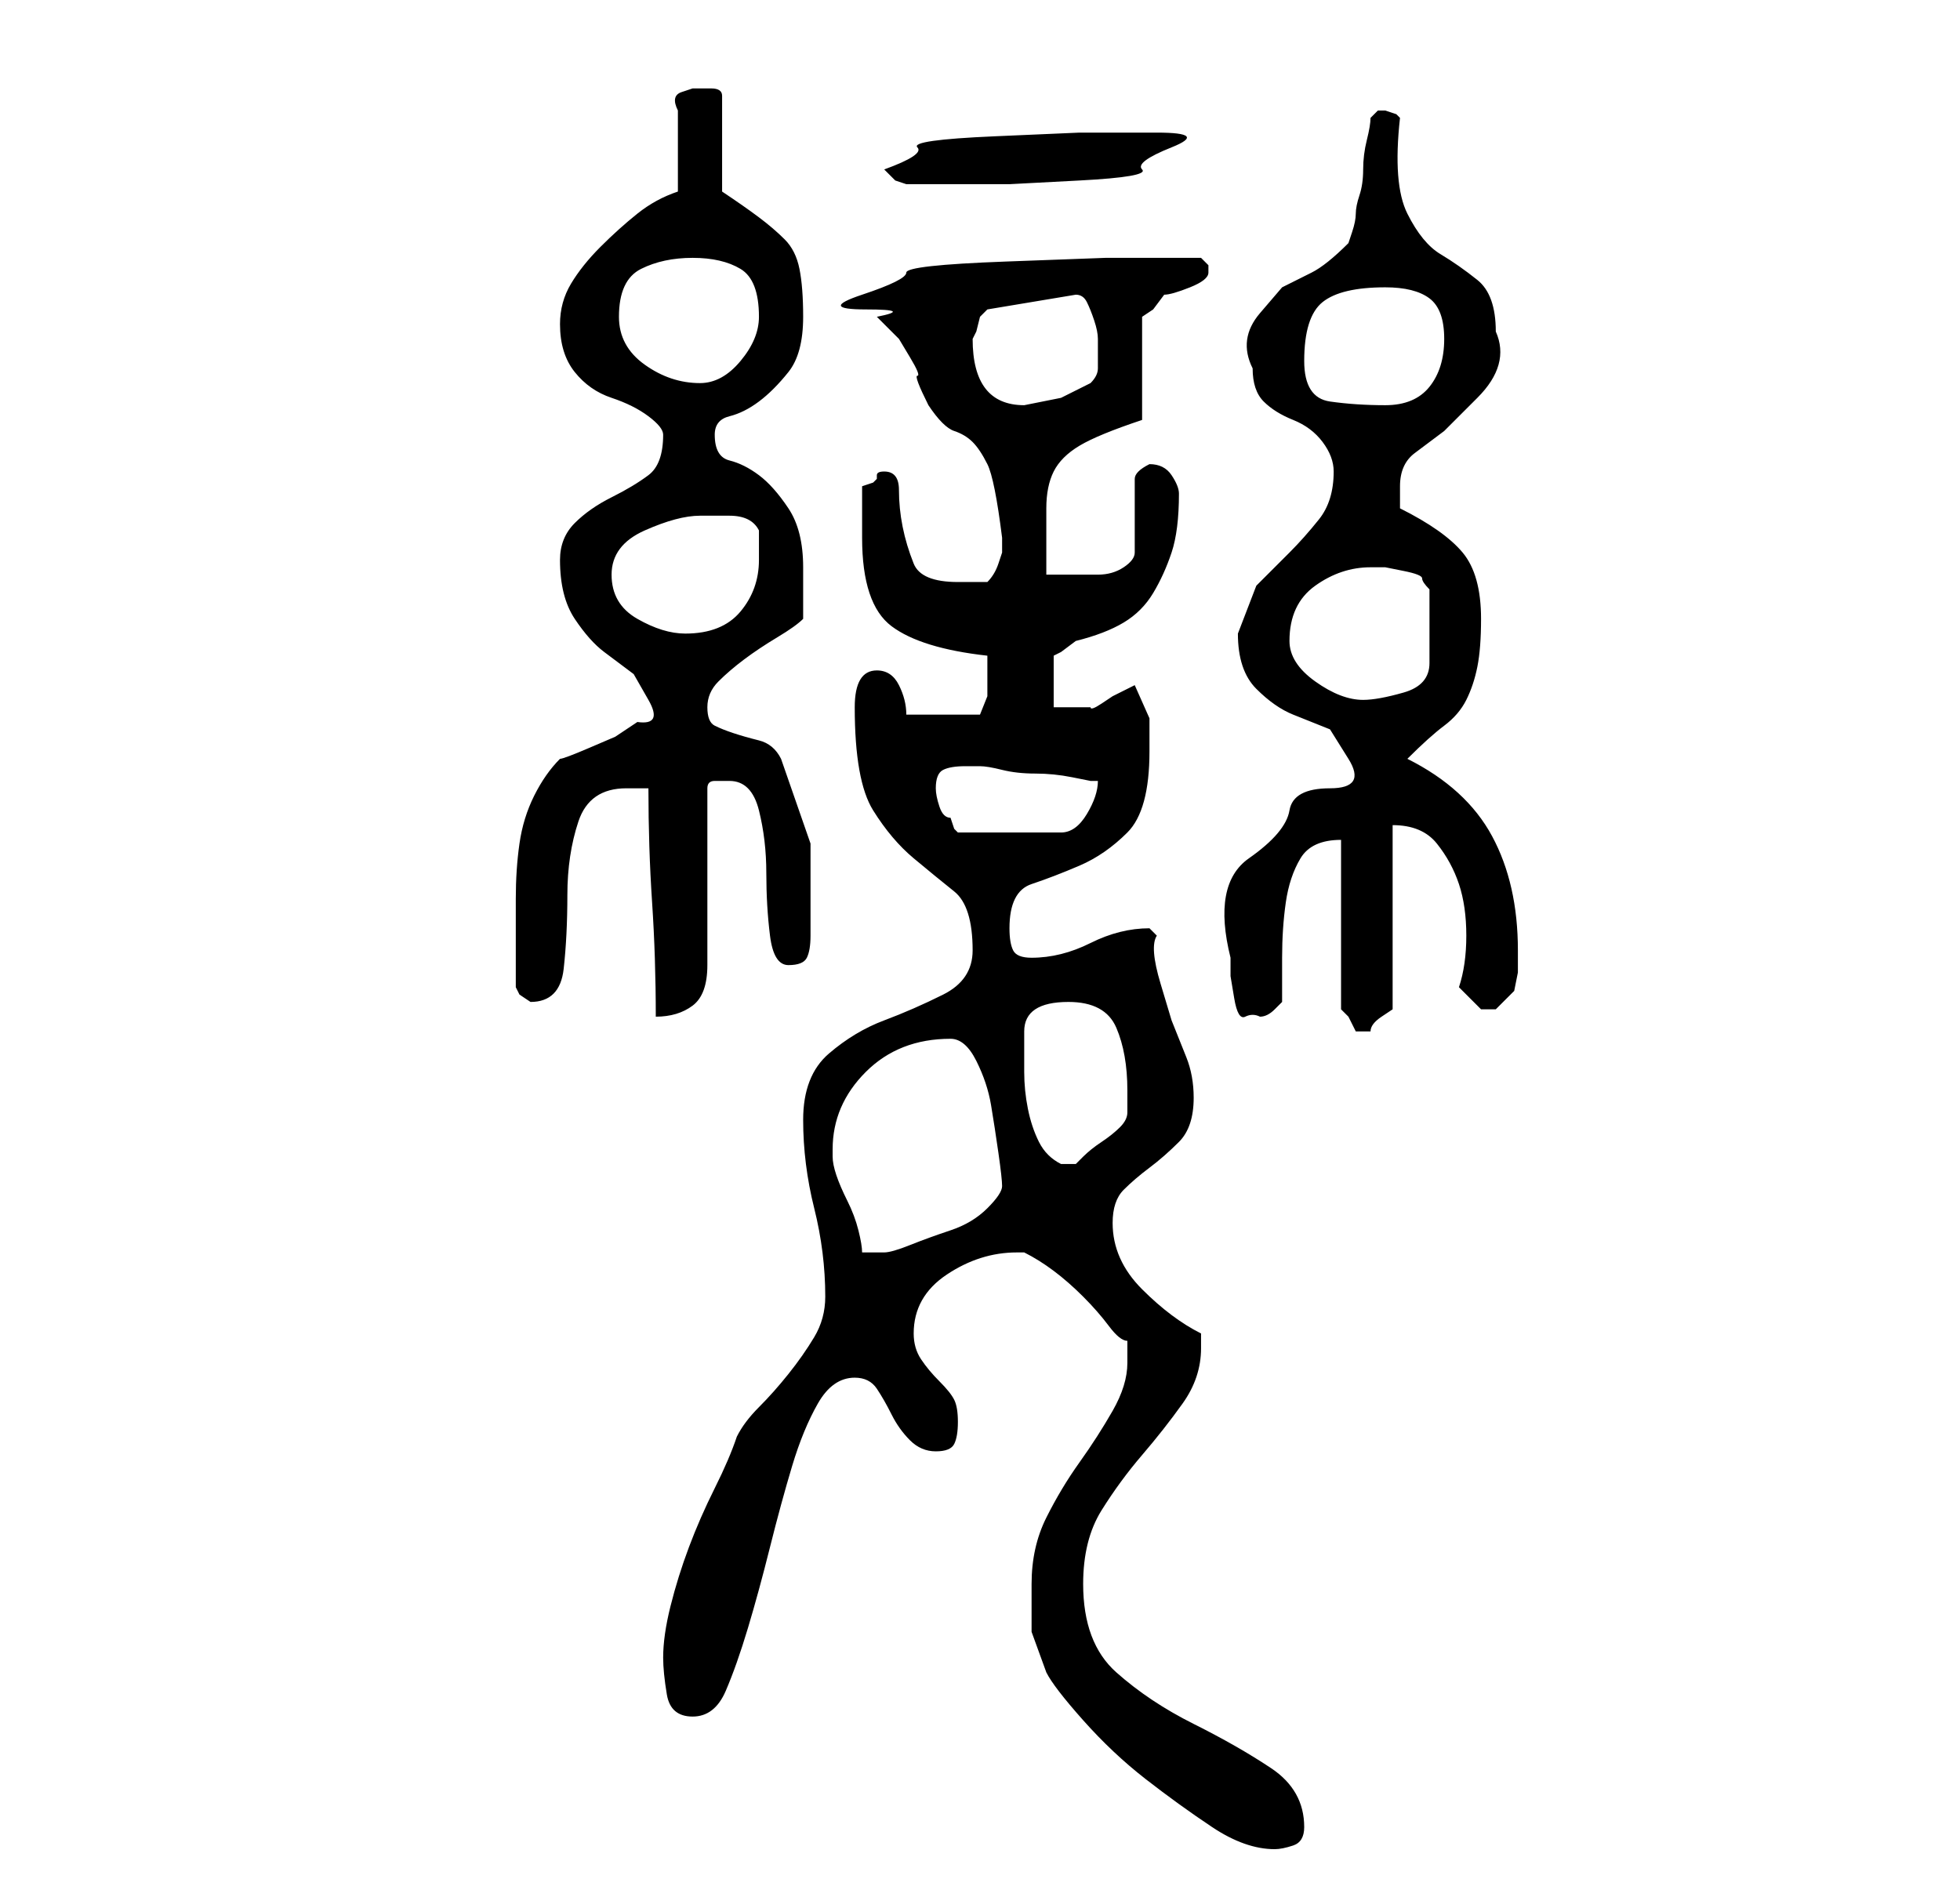 <?xml version="1.0" standalone="no"?>
<!DOCTYPE svg PUBLIC "-//W3C//DTD SVG 1.1//EN" "http://www.w3.org/Graphics/SVG/1.1/DTD/svg11.dtd" >
<svg xmlns="http://www.w3.org/2000/svg" xmlns:xlink="http://www.w3.org/1999/xlink" version="1.1" viewBox="-10 0 266 256">
   <path fill="currentColor"
d="M130 215v6.5t2 5.5q1 2 5 6.5t8.5 8t9 6.5t8.5 3q1 0 2.5 -0.5t1.5 -2.5q0 -5 -4.5 -8t-10.5 -6t-10.5 -7t-4.5 -12q0 -6 2.5 -10t5.5 -7.5t5.5 -7t2.5 -7.5v-2q-4 -2 -8 -6t-4 -9q0 -3 1.5 -4.5t3.5 -3t4 -3.5t2 -6q0 -3 -1 -5.5l-2 -5t-1.5 -5t-0.5 -6.5l-0.5 -0.5
l-0.5 -0.5q-4 0 -8 2t-8 2q-2 0 -2.5 -1t-0.5 -3q0 -5 3 -6t6.5 -2.5t6.5 -4.5t3 -11v-4.5t-2 -4.5l-3 1.5t-1.5 1t-1.5 0.5h-5v-7l1 -0.5t2 -1.5q4 -1 6.5 -2.5t4 -4t2.5 -5.5t1 -8q0 -1 -1 -2.5t-3 -1.5v0q-2 1 -2 2v10q0 1 -1.5 2t-3.5 1h-4h-3v-9q0 -3 1 -5t3.5 -3.5
t8.5 -3.5v-14l1.5 -1t1.5 -2q1 0 3.5 -1t2.5 -2v0v-1v0l-0.5 -0.5l-0.5 -0.5h-6h-7t-13.5 0.5t-13.5 1.5t-6 3t0.5 2t1.5 1l3 3t1.5 2.5t1 2.5t1.5 4q2 3 3.5 3.5t2.5 1.5t2 3t2 10v0.5v1.5t-0.5 1.5t-1.5 2.5h-1.5h-2.5q-5 0 -6 -2.5t-1.5 -5t-0.5 -5t-2 -2.5q-1 0 -1 0.5
v0.5l-0.5 0.5t-1.5 0.5v7q0 9 4 12t13 4v2v3.5t-1 2.5h-10q0 -2 -1 -4t-3 -2q-3 0 -3 5q0 10 2.5 14t5.5 6.5t5.5 4.5t2.5 8q0 4 -4 6t-8 3.5t-7.5 4.5t-3.5 9t1.5 12t1.5 12q0 3 -1.5 5.5t-3.5 5t-4 4.5t-3 4q-1 3 -3 7t-3.5 8t-2.5 8t-1 7q0 2 0.5 5t3.5 3t4.5 -3.5
t3 -8.5t3 -11t3 -11t3.5 -8.5t5 -3.5q2 0 3 1.5t2 3.5t2.5 3.5t3.5 1.5t2.5 -1t0.5 -3t-0.5 -3t-2 -2.5t-2.5 -3t-1 -3.5q0 -5 4.5 -8t9.5 -3h1q2 1 4 2.5t4 3.5t3.5 4t2.5 2v1.5v1.5q0 3 -2 6.5t-4.5 7t-4.5 7.5t-2 9zM103 156q0 -6 4.5 -10.5t11.5 -4.5q2 0 3.5 3t2 6
t1 6.5t0.5 4.5t-2 3t-5 3t-5.5 2t-3.5 1h-3q0 -1 -0.5 -3t-1.5 -4t-1.5 -3.5t-0.5 -2.5v-0.5v-0.5zM129 140q0 -2 1.5 -3t4.5 -1q5 0 6.5 3.5t1.5 8.5v1.5v1.5q0 1 -1 2t-2.5 2t-2.5 2l-1 1h-1h-1q-2 -1 -3 -3t-1.5 -4.5t-0.5 -5v-4.5v-1zM172 114v23l1 1t1 2h1h1
q0 -1 1.5 -2l1.5 -1v-25q4 0 6 2.5t3 5.5t1 7t-1 7l2 2l1 1h1h1l1 -1l1.5 -1.5t0.5 -2.5v-3q0 -9 -3.5 -15.5t-11.5 -10.5q3 -3 5 -4.5t3 -3.5t1.5 -4.5t0.5 -6.5q0 -6 -2.5 -9t-8.5 -6v-3q0 -3 2 -4.5l4 -3t4.5 -4.5t2.5 -9q0 -5 -2.5 -7t-5 -3.5t-4.5 -5.5t-1 -13
l-0.5 -0.5t-1.5 -0.5v0h-1l-0.5 0.5l-0.5 0.5q0 1 -0.5 3t-0.5 4t-0.5 3.5t-0.5 2.5t-0.5 2.5l-0.5 1.5q-3 3 -5 4l-4 2t-3 3.5t-1 7.5q0 3 1.5 4.5t4 2.5t4 3t1.5 4q0 4 -2 6.5t-4 4.5l-4.5 4.5t-2.5 6.5q0 5 2.5 7.5t5 3.5l5 2t2.5 4t-2.5 4t-5.5 3t-5.5 6.5t-2.5 13.5
v2.5t0.5 3t1.5 2.5t2 0q1 0 2 -1l1 -1v-6q0 -4 0.5 -7.5t2 -6t5.5 -2.5zM78 107q0 8 0.5 15.5t0.5 15.5q3 0 5 -1.5t2 -5.5v-24q0 -1 1 -1h2q3 0 4 4t1 8.5t0.5 8.5t2.5 4t2.5 -1t0.5 -3v-12.5t-4 -11.5q-1 -2 -3 -2.5t-3.5 -1t-2.5 -1t-1 -2.5t1.5 -3.5t3.5 -3t4.5 -3
t3.5 -2.5v-7q0 -5 -2 -8t-4 -4.5t-4 -2t-2 -3.5q0 -2 2 -2.5t4 -2t4 -4t2 -7.5q0 -4 -0.5 -6.5t-2 -4t-3.5 -3t-5 -3.5v-13q0 -1 -1.5 -1h-2.5t-1.5 0.5t-0.5 2.5v11q-3 1 -5.5 3t-5 4.5t-4 5t-1.5 5.5q0 4 2 6.5t5 3.5t5 2.5t2 2.5q0 4 -2 5.5t-5 3t-5 3.5t-2 5q0 5 2 8
t4 4.5l4 3t2 3.5t-1.5 3l-3 2t-3.5 1.5t-4 1.5q-2 2 -3.5 5t-2 6.5t-0.5 7.5v6v6l0.5 1t1.5 1q4 0 4.5 -4.5t0.5 -10t1.5 -10t6.5 -4.5h1.5h1.5zM117 107q0 -2 1 -2.5t3 -0.5h2q1 0 3 0.5t4.5 0.5t5 0.5l2.5 0.5h1q0 2 -1.5 4.5t-3.5 2.5h-14l-0.5 -0.5t-0.5 -1.5
q-1 0 -1.5 -1.5t-0.5 -2.5zM165 87q0 -5 3.5 -7.5t7.5 -2.5h2t2.5 0.5t2.5 1t1 1.5v10q0 3 -3.5 4t-5.5 1q-3 0 -6.5 -2.5t-3.5 -5.5zM73 78q0 -4 4.5 -6t7.5 -2h4q3 0 4 2v1.5v2.5q0 4 -2.5 7t-7.5 3q-3 0 -6.5 -2t-3.5 -6zM122 46l0.5 -1t0.5 -2l0.5 -0.5l0.5 -0.5l12 -2
q1 0 1.5 1t1 2.5t0.5 2.5v1v3q0 1 -1 2l-4 2t-5 1q-7 0 -7 -9zM167 49q0 -6 2.5 -8t8.5 -2q4 0 6 1.5t2 5.5t-2 6.5t-6 2.5t-7.5 -0.5t-3.5 -5.5zM74 43q0 -5 3 -6.5t7 -1.5t6.5 1.5t2.5 6.5q0 3 -2.5 6t-5.5 3q-4 0 -7.5 -2.5t-3.5 -6.5zM110 23v0l1.5 1.5t1.5 0.5h4h4h6
t9.5 -0.5t8.5 -1.5t4 -3t-2 -2h-4h-6.5t-11.5 0.5t-10.5 1.5t-4.5 3z" />
</svg>
